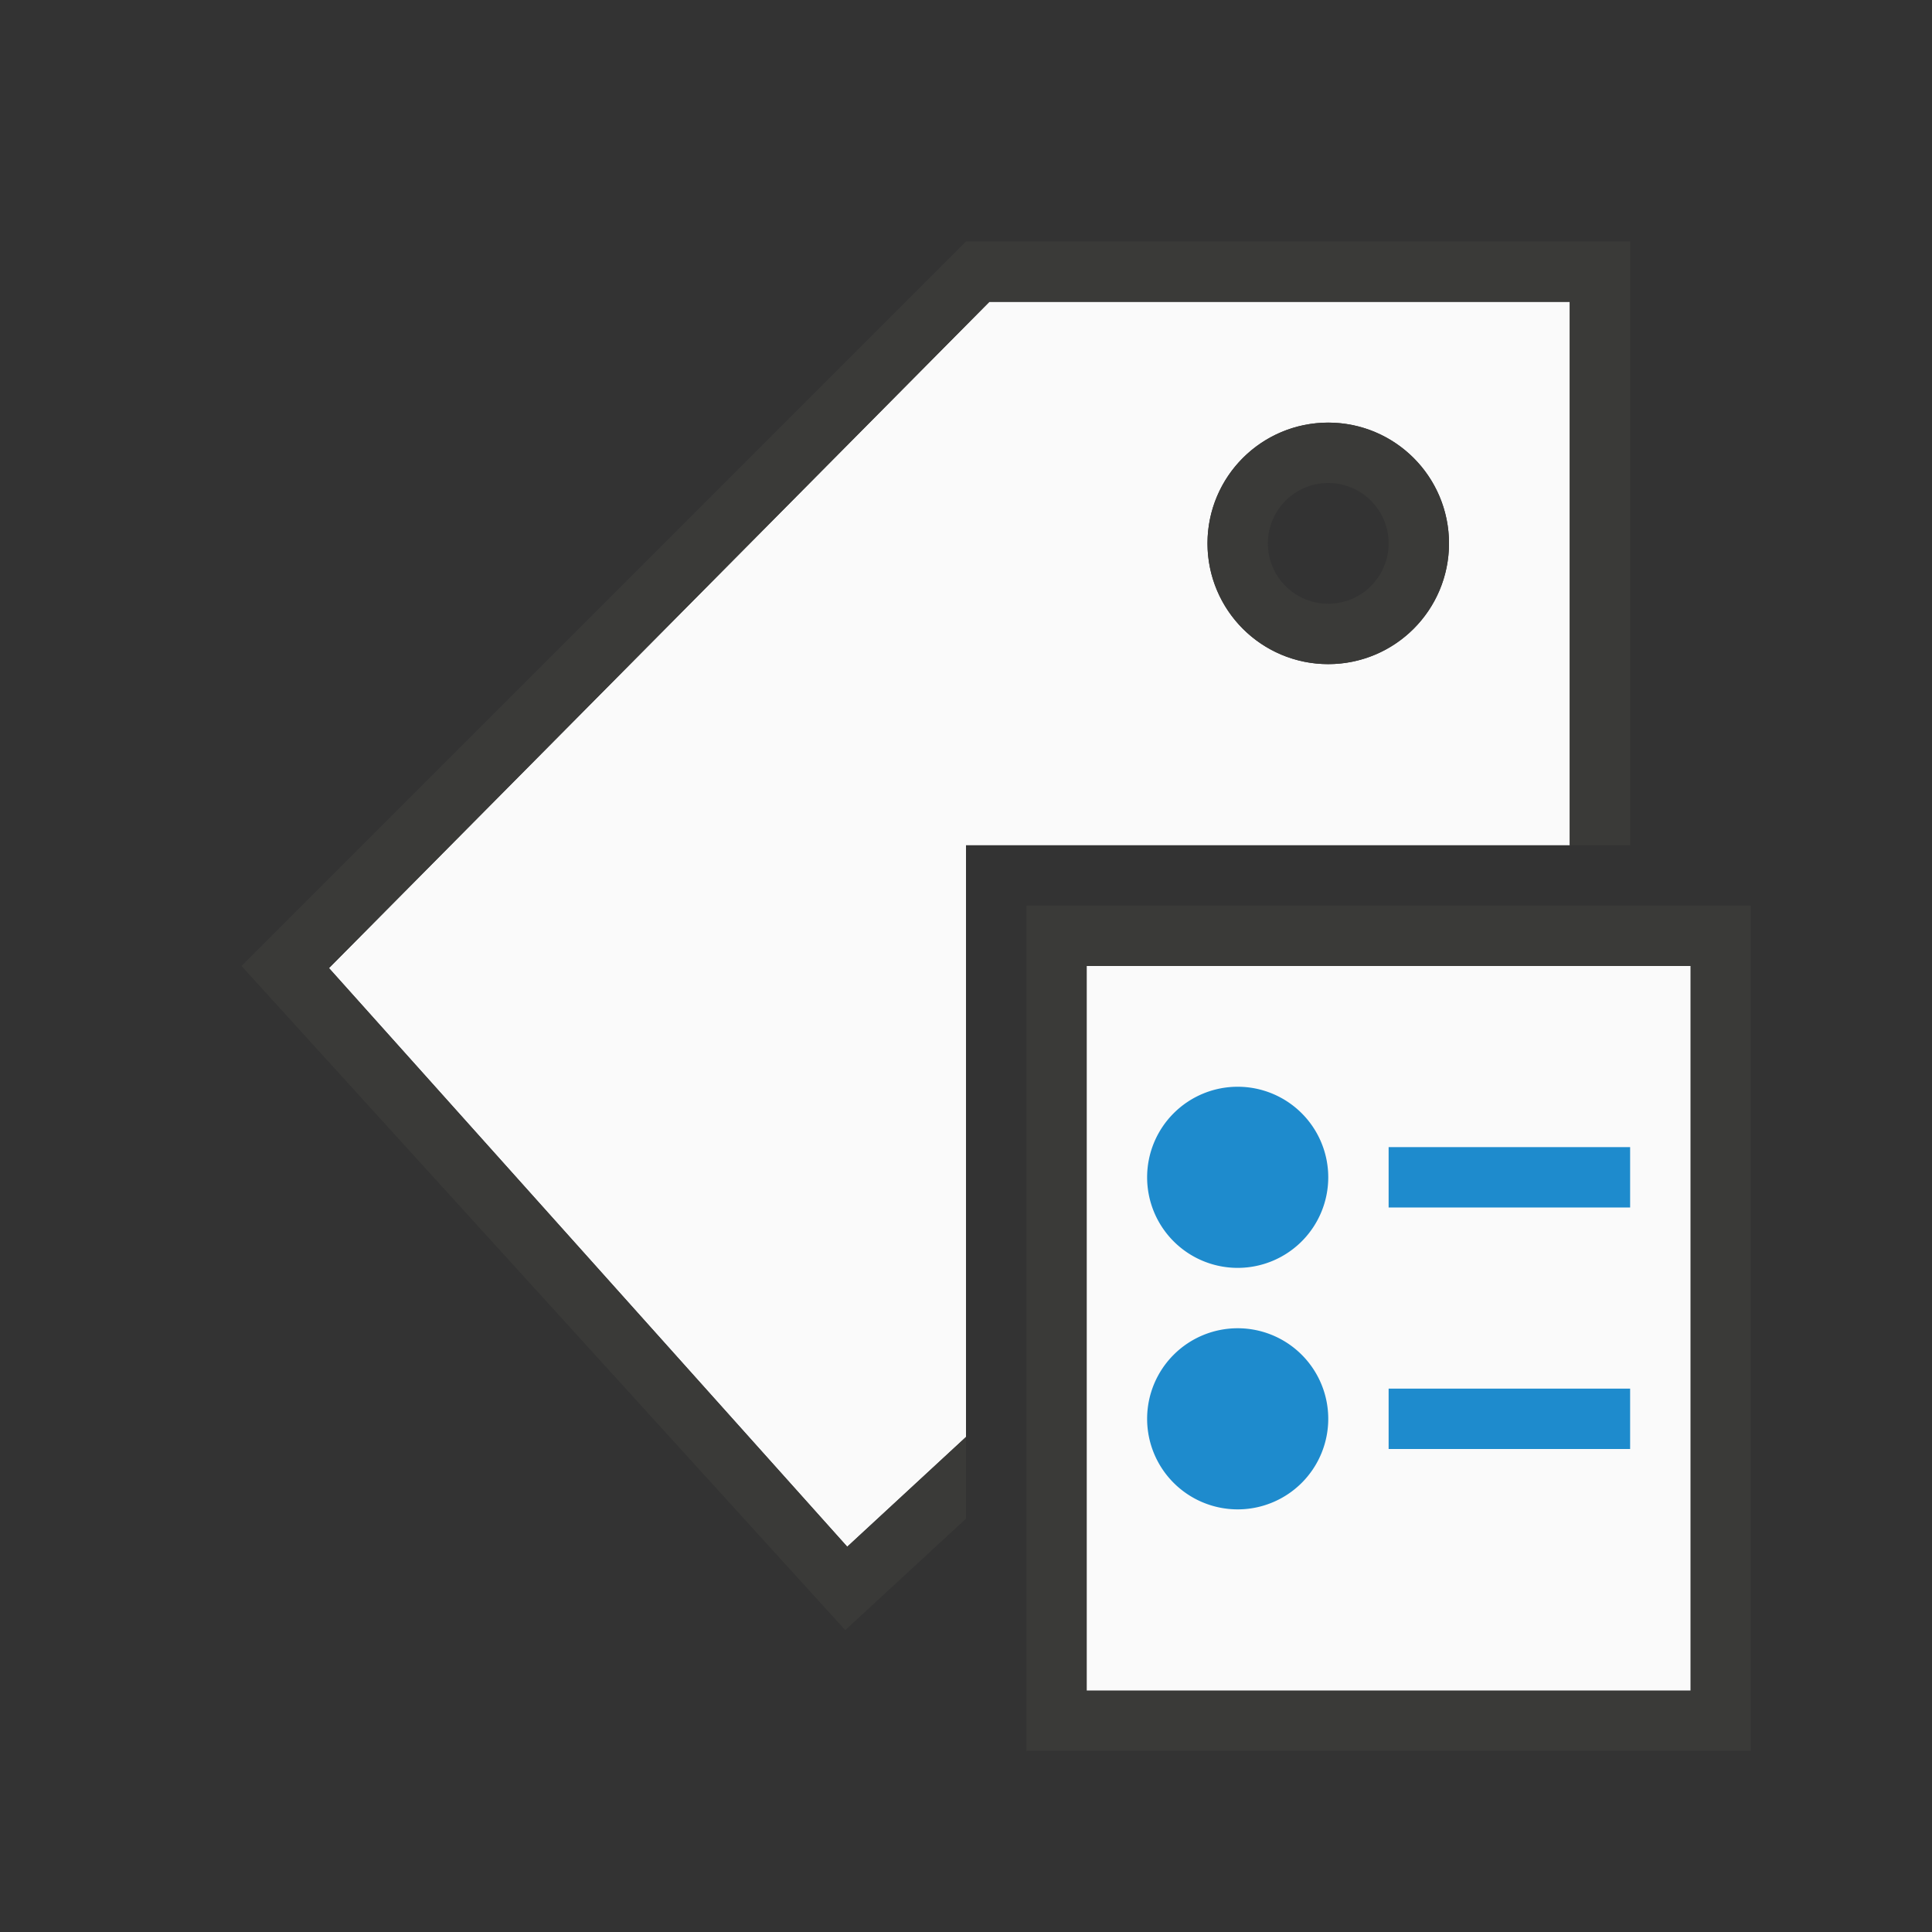 <svg height="32" viewBox="0 0 32 32" width="32" xmlns="http://www.w3.org/2000/svg"><rect x="0" y="0" width="32" height="32" fill="#333333" stroke="none"/><path d="m16.387 5-10.938 11.035 8.584 9.584 1.967-1.818v-9.801h10v-9zm5.613 2c1.105 0 2 .895 2 2s-.895 2-2 2-2-.895-2-2 .895-2 2-2z" fill="#fafafa"/><g fill="#3a3a38" transform="translate(5 1)"><path d="m16 4-12 12 10 11 2-1.846v-1.354l-1.967 1.818-8.584-9.584 10.938-11.035h9.613v9h1v-10z" transform="translate(-5 -1)"/><path d="m17 6a2 2 0 0 0 -2 2 2 2 0 0 0 2 2 2 2 0 0 0 2-2 2 2 0 0 0 -2-2zm0 1a1 1 0 0 1 1 1 1 1 0 0 1 -1 1 1 1 0 0 1 -1-1 1 1 0 0 1 1-1z"/></g><path d="m17 15h12v14h-12z" fill="#3a3a38"/><path d="m18 16h10v12h-10z" fill="#fafafa"/><g fill="#1e8bcd"><path d="m22 19.5a1.5 1.5 0 0 1 -1.5 1.5 1.5 1.5 0 0 1 -1.5-1.5 1.5 1.5 0 0 1 1.5-1.5 1.5 1.5 0 0 1 1.5 1.5z"/><path d="m23 19h4v1h-4z"/><path d="m22 23.5a1.5 1.5 0 0 1 -1.5 1.5 1.5 1.5 0 0 1 -1.5-1.5 1.5 1.5 0 0 1 1.5-1.5 1.5 1.5 0 0 1 1.5 1.5z"/><path d="m23 23h4v1h-4z"/></g></svg>